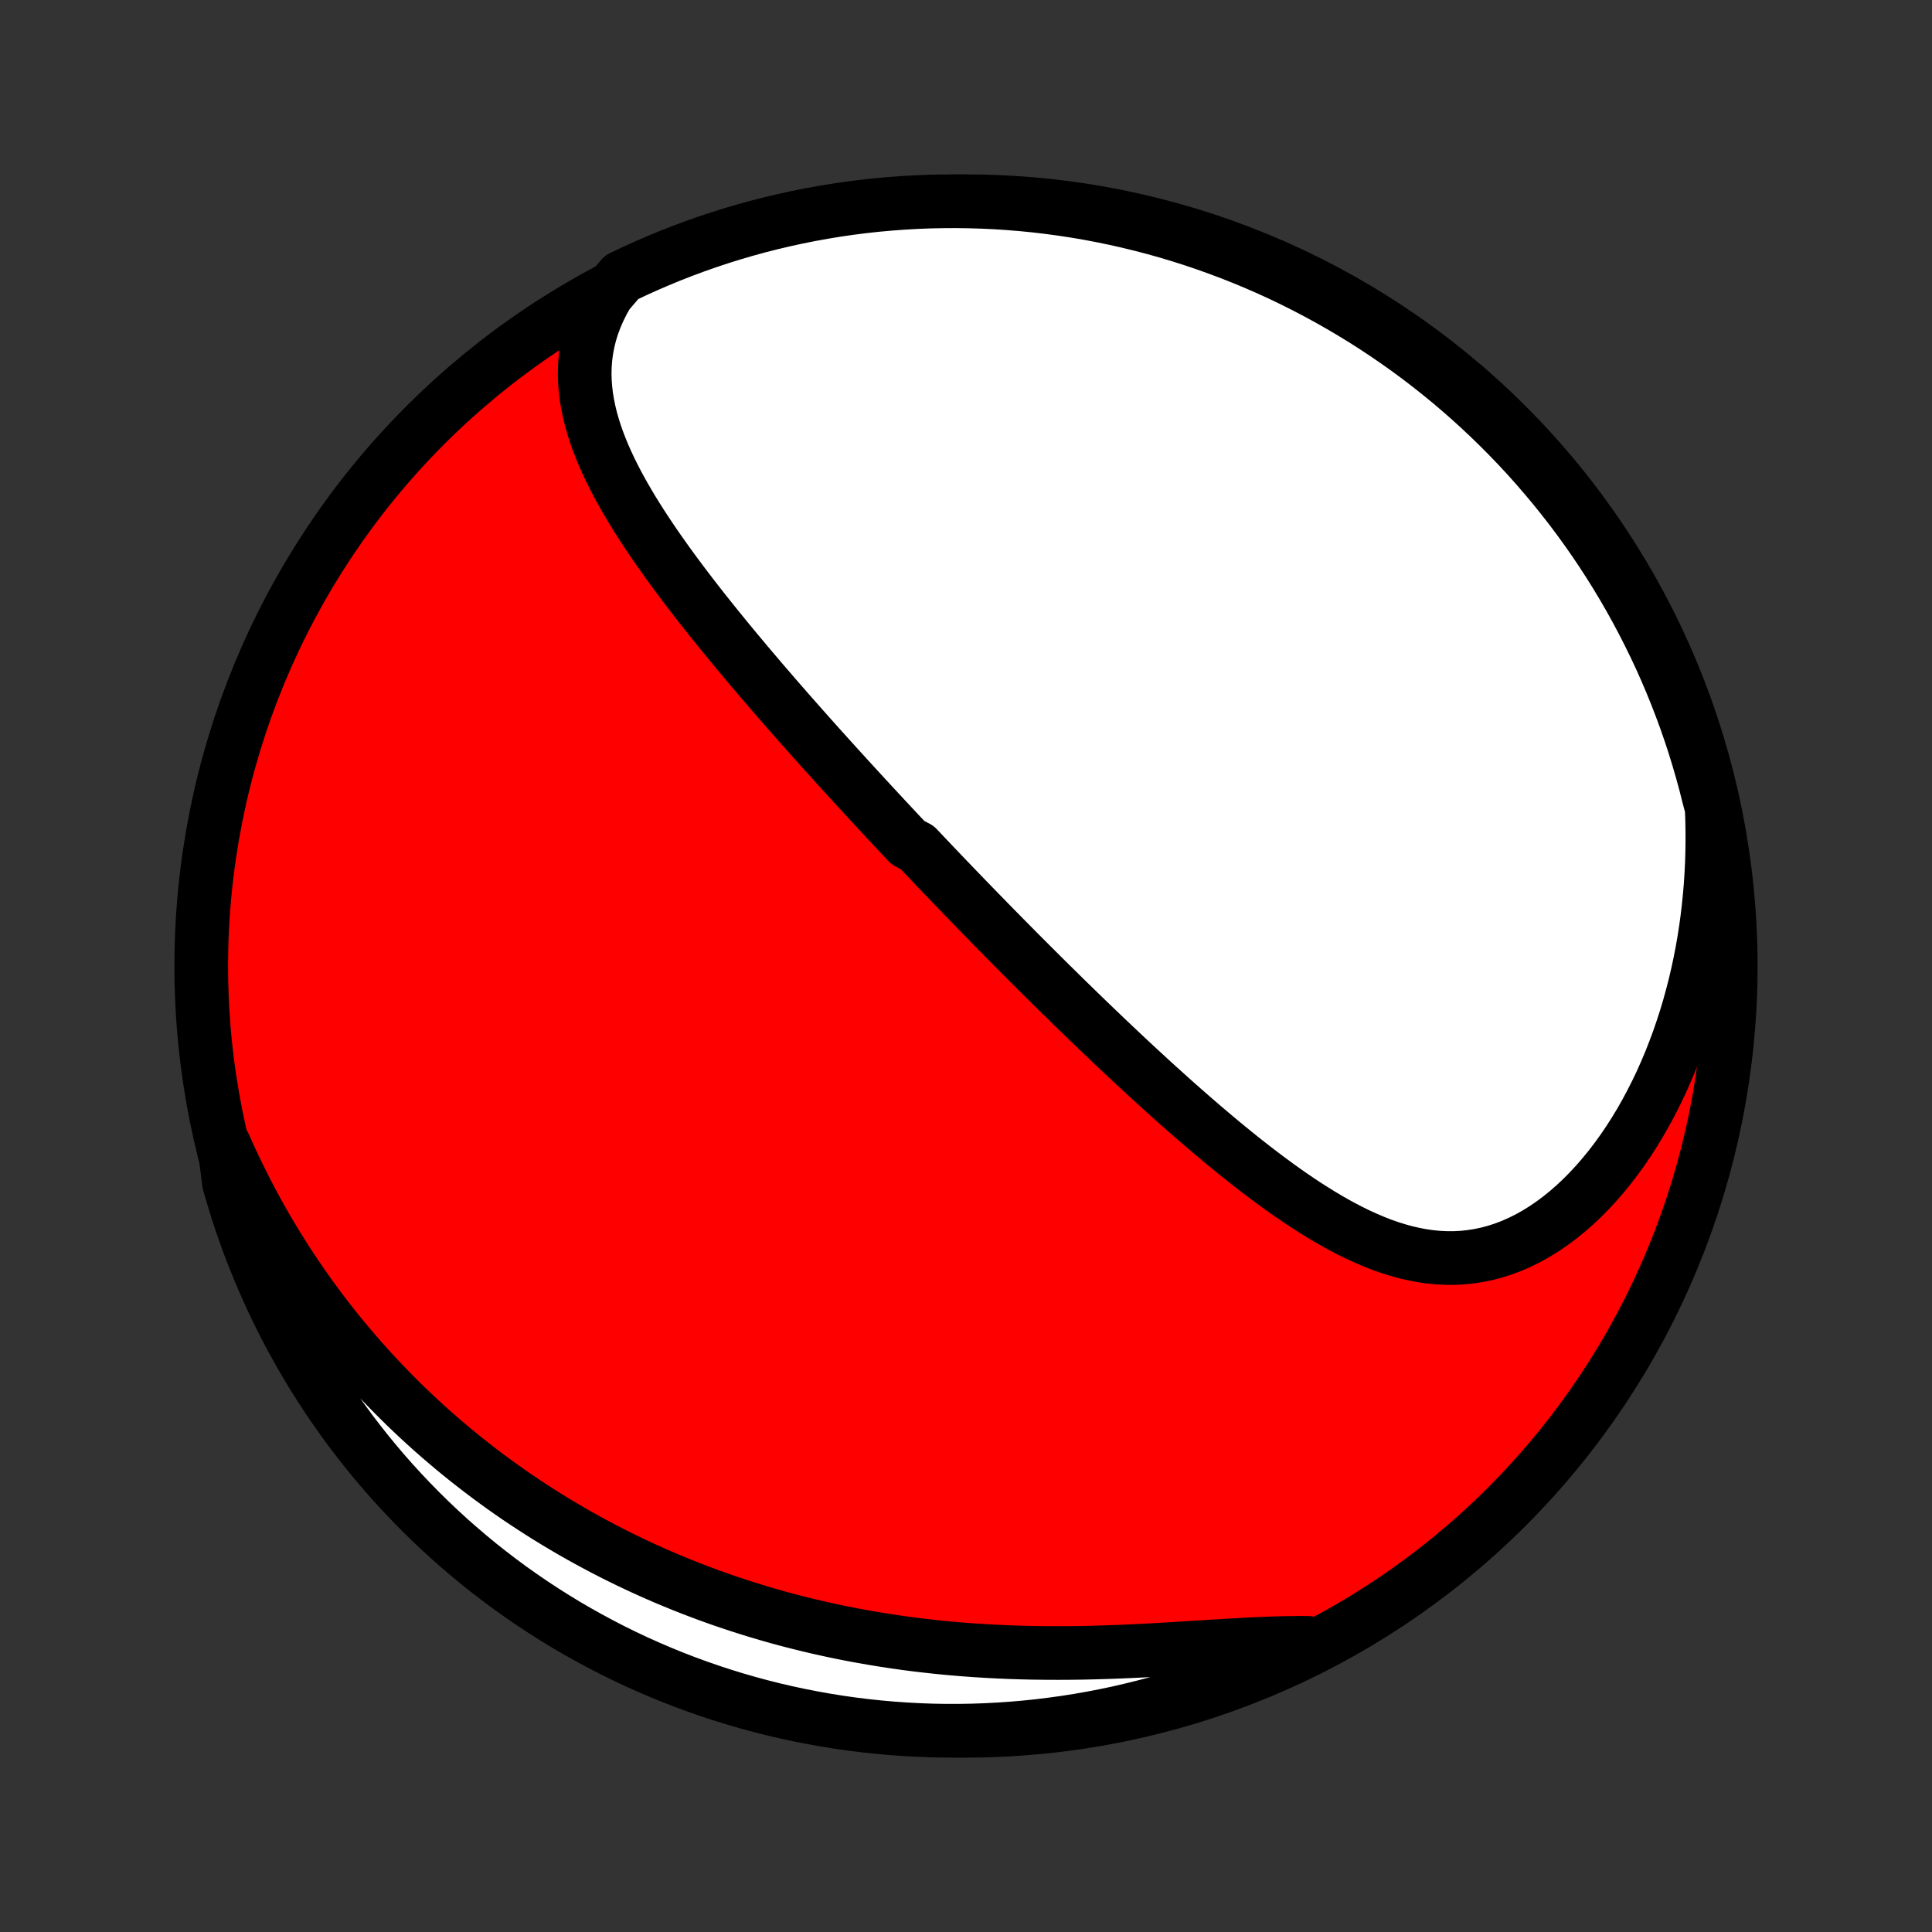 <?xml version="1.0" encoding="utf-8" standalone="no"?>
<!DOCTYPE svg PUBLIC "-//W3C//DTD SVG 1.1//EN"
  "http://www.w3.org/Graphics/SVG/1.1/DTD/svg11.dtd">
<!-- Created with matplotlib (http://matplotlib.org/) -->
<svg height="72pt" version="1.1" viewBox="0 0 72 72" width="72pt" xmlns="http://www.w3.org/2000/svg" xmlns:xlink="http://www.w3.org/1999/xlink">
 <rect x="0" y="0" width="72" height="72" fill="#333333" stroke="none"/>
 <defs>
  <style type="text/css">
*{stroke-linecap:butt;stroke-linejoin:round;}
  </style>
 </defs>
 <g id="figure_1">
  <g id="patch_1">
   <path d="
M0 72
L72 72
L72 0
L0 0
z
" style="fill:none;"/>
  </g>
  <g id="axes_1">
   <g id="PatchCollection_1">
    <defs>
     <path d="
M36 -7.5
C43.558 -7.5 50.808 -10.503 56.153 -15.848
C61.497 -21.192 64.5 -28.442 64.5 -36
C64.5 -43.558 61.497 -50.808 56.153 -56.153
C50.808 -61.497 43.558 -64.5 36 -64.5
C28.442 -64.5 21.192 -61.497 15.848 -56.153
C10.503 -50.808 7.5 -43.558 7.5 -36
C7.5 -28.442 10.503 -21.192 15.848 -15.848
C21.192 -10.503 28.442 -7.5 36 -7.5
z
" id="C0_0_a811fe30f3"/>
     <path d="
M22.64 -61.054
L22.471 -60.754
L22.321 -60.454
L22.191 -60.154
L22.08 -59.855
L21.988 -59.557
L21.915 -59.261
L21.859 -58.965
L21.82 -58.672
L21.797 -58.38
L21.789 -58.09
L21.796 -57.802
L21.817 -57.517
L21.85 -57.233
L21.896 -56.951
L21.953 -56.672
L22.02 -56.395
L22.098 -56.12
L22.184 -55.847
L22.279 -55.576
L22.383 -55.307
L22.493 -55.04
L22.61 -54.776
L22.733 -54.513
L22.862 -54.252
L22.996 -53.993
L23.135 -53.736
L23.278 -53.481
L23.426 -53.228
L23.576 -52.976
L23.731 -52.727
L23.888 -52.479
L24.048 -52.233
L24.21 -51.989
L24.374 -51.746
L24.541 -51.506
L24.709 -51.267
L24.878 -51.03
L25.049 -50.794
L25.222 -50.56
L25.395 -50.328
L25.569 -50.097
L25.744 -49.868
L25.92 -49.641
L26.096 -49.415
L26.273 -49.191
L26.45 -48.968
L26.627 -48.747
L26.805 -48.527
L26.982 -48.309
L27.16 -48.092
L27.338 -47.876
L27.516 -47.662
L27.694 -47.45
L27.871 -47.238
L28.049 -47.028
L28.227 -46.819
L28.404 -46.611
L28.581 -46.405
L28.758 -46.2
L28.935 -45.995
L29.112 -45.792
L29.288 -45.59
L29.464 -45.389
L29.64 -45.19
L29.816 -44.99
L29.992 -44.792
L30.167 -44.595
L30.342 -44.399
L30.517 -44.203
L30.692 -44.009
L30.867 -43.815
L31.041 -43.622
L31.216 -43.429
L31.39 -43.237
L31.564 -43.046
L31.739 -42.855
L31.913 -42.665
L32.087 -42.476
L32.261 -42.287
L32.435 -42.098
L32.609 -41.91
L32.783 -41.722
L32.958 -41.534
L33.132 -41.347
L33.307 -41.16
L33.481 -40.973
L33.656 -40.787
L33.831 -40.6
L34.183 -40.414
L34.359 -40.228
L34.535 -40.042
L34.712 -39.856
L34.889 -39.67
L35.067 -39.483
L35.245 -39.297
L35.424 -39.111
L35.603 -38.924
L35.783 -38.738
L35.963 -38.551
L36.145 -38.364
L36.326 -38.177
L36.509 -37.989
L36.692 -37.801
L36.876 -37.613
L37.061 -37.424
L37.247 -37.235
L37.433 -37.046
L37.621 -36.856
L37.81 -36.665
L37.999 -36.474
L38.19 -36.283
L38.382 -36.091
L38.575 -35.898
L38.769 -35.705
L38.964 -35.511
L39.16 -35.317
L39.358 -35.122
L39.557 -34.926
L39.757 -34.73
L39.959 -34.533
L40.162 -34.335
L40.367 -34.136
L40.573 -33.937
L40.78 -33.738
L40.99 -33.537
L41.2 -33.336
L41.413 -33.134
L41.627 -32.932
L41.842 -32.729
L42.06 -32.525
L42.279 -32.321
L42.5 -32.116
L42.723 -31.911
L42.947 -31.705
L43.174 -31.499
L43.402 -31.293
L43.632 -31.086
L43.864 -30.879
L44.099 -30.672
L44.335 -30.465
L44.573 -30.258
L44.813 -30.051
L45.055 -29.845
L45.299 -29.639
L45.545 -29.434
L45.794 -29.229
L46.044 -29.026
L46.296 -28.823
L46.551 -28.622
L46.807 -28.423
L47.066 -28.226
L47.327 -28.03
L47.59 -27.837
L47.855 -27.647
L48.122 -27.46
L48.391 -27.276
L48.662 -27.096
L48.936 -26.921
L49.211 -26.75
L49.489 -26.584
L49.769 -26.424
L50.051 -26.27
L50.335 -26.123
L50.62 -25.983
L50.909 -25.852
L51.199 -25.728
L51.491 -25.614
L51.785 -25.51
L52.081 -25.417
L52.378 -25.335
L52.678 -25.265
L52.979 -25.207
L53.282 -25.163
L53.586 -25.133
L53.891 -25.118
L54.197 -25.117
L54.505 -25.133
L54.812 -25.165
L55.12 -25.213
L55.428 -25.278
L55.735 -25.36
L56.041 -25.459
L56.346 -25.575
L56.65 -25.709
L56.951 -25.859
L57.25 -26.026
L57.545 -26.209
L57.837 -26.408
L58.126 -26.623
L58.41 -26.853
L58.689 -27.097
L58.963 -27.355
L59.231 -27.626
L59.494 -27.91
L59.75 -28.206
L60 -28.513
L60.243 -28.831
L60.479 -29.158
L60.707 -29.495
L60.928 -29.841
L61.141 -30.194
L61.346 -30.555
L61.543 -30.924
L61.732 -31.298
L61.913 -31.678
L62.085 -32.063
L62.249 -32.453
L62.404 -32.848
L62.552 -33.246
L62.69 -33.648
L62.821 -34.052
L62.943 -34.459
L63.056 -34.869
L63.162 -35.28
L63.259 -35.693
L63.348 -36.106
L63.429 -36.521
L63.502 -36.937
L63.567 -37.352
L63.624 -37.768
L63.673 -38.184
L63.715 -38.6
L63.75 -39.015
L63.777 -39.429
L63.797 -39.842
L63.809 -40.255
L63.815 -40.666
L63.813 -41.076
L63.805 -41.484
L63.79 -41.891
L63.681 -42.297
L63.559 -42.782
L63.428 -43.264
L63.288 -43.744
L63.141 -44.221
L62.985 -44.697
L62.821 -45.169
L62.648 -45.638
L62.468 -46.105
L62.279 -46.569
L62.083 -47.029
L61.879 -47.486
L61.666 -47.939
L61.446 -48.389
L61.218 -48.835
L60.983 -49.277
L60.74 -49.715
L60.489 -50.149
L60.231 -50.579
L59.965 -51.004
L59.692 -51.425
L59.412 -51.841
L59.125 -52.252
L58.831 -52.658
L58.53 -53.059
L58.221 -53.455
L57.907 -53.845
L57.585 -54.23
L57.257 -54.61
L56.923 -54.984
L56.582 -55.352
L56.234 -55.714
L55.881 -56.07
L55.522 -56.42
L55.156 -56.764
L54.785 -57.102
L54.408 -57.433
L54.026 -57.758
L53.638 -58.075
L53.244 -58.387
L52.846 -58.691
L52.442 -58.989
L52.033 -59.279
L51.62 -59.562
L51.201 -59.839
L50.778 -60.108
L50.35 -60.369
L49.919 -60.623
L49.482 -60.87
L49.042 -61.109
L48.598 -61.341
L48.15 -61.565
L47.698 -61.781
L47.243 -61.989
L46.784 -62.189
L46.322 -62.381
L45.857 -62.565
L45.388 -62.741
L44.917 -62.909
L44.444 -63.069
L43.967 -63.221
L43.488 -63.364
L43.007 -63.499
L42.524 -63.625
L42.039 -63.743
L41.552 -63.853
L41.063 -63.954
L40.573 -64.047
L40.081 -64.131
L39.589 -64.206
L39.094 -64.273
L38.6 -64.332
L38.104 -64.381
L37.608 -64.422
L37.111 -64.455
L36.614 -64.478
L36.116 -64.493
L35.619 -64.5
L35.121 -64.497
L34.624 -64.487
L34.128 -64.467
L33.632 -64.438
L33.136 -64.401
L32.642 -64.356
L32.149 -64.302
L31.656 -64.239
L31.165 -64.167
L30.676 -64.087
L30.188 -63.998
L29.702 -63.901
L29.218 -63.795
L28.736 -63.681
L28.256 -63.559
L27.779 -63.428
L27.303 -63.288
L26.831 -63.141
L26.362 -62.985
L25.895 -62.821
L25.431 -62.648
L24.971 -62.468
L24.514 -62.279
L24.061 -62.083
L23.611 -61.879
L23.165 -61.666
z
" id="C0_1_3e8ca11062"/>
     <path d="
M8.358 -29.33
L8.521 -28.965
L8.687 -28.605
L8.857 -28.249
L9.03 -27.899
L9.206 -27.553
L9.384 -27.213
L9.566 -26.877
L9.75 -26.546
L9.937 -26.219
L10.127 -25.897
L10.32 -25.579
L10.515 -25.266
L10.712 -24.957
L10.912 -24.653
L11.114 -24.353
L11.319 -24.056
L11.525 -23.764
L11.735 -23.476
L11.946 -23.192
L12.159 -22.912
L12.375 -22.635
L12.593 -22.362
L12.813 -22.093
L13.035 -21.828
L13.259 -21.566
L13.485 -21.307
L13.713 -21.052
L13.944 -20.8
L14.176 -20.552
L14.41 -20.306
L14.647 -20.064
L14.886 -19.825
L15.126 -19.589
L15.369 -19.357
L15.614 -19.127
L15.861 -18.9
L16.11 -18.676
L16.362 -18.455
L16.616 -18.237
L16.872 -18.021
L17.13 -17.809
L17.39 -17.599
L17.653 -17.392
L17.918 -17.188
L18.185 -16.986
L18.455 -16.787
L18.727 -16.59
L19.002 -16.396
L19.279 -16.205
L19.559 -16.017
L19.842 -15.831
L20.127 -15.647
L20.415 -15.466
L20.706 -15.288
L20.999 -15.113
L21.295 -14.939
L21.594 -14.769
L21.896 -14.601
L22.201 -14.436
L22.509 -14.273
L22.82 -14.113
L23.134 -13.956
L23.452 -13.801
L23.772 -13.649
L24.096 -13.5
L24.423 -13.354
L24.753 -13.21
L25.087 -13.07
L25.425 -12.932
L25.765 -12.797
L26.11 -12.666
L26.457 -12.537
L26.809 -12.411
L27.164 -12.289
L27.523 -12.17
L27.885 -12.054
L28.251 -11.941
L28.621 -11.832
L28.994 -11.726
L29.371 -11.624
L29.752 -11.526
L30.137 -11.431
L30.525 -11.34
L30.917 -11.253
L31.313 -11.169
L31.712 -11.09
L32.115 -11.015
L32.522 -10.944
L32.932 -10.877
L33.346 -10.814
L33.763 -10.755
L34.183 -10.701
L34.606 -10.652
L35.032 -10.606
L35.461 -10.565
L35.893 -10.529
L36.328 -10.497
L36.765 -10.47
L37.204 -10.447
L37.645 -10.428
L38.088 -10.414
L38.532 -10.404
L38.978 -10.399
L39.425 -10.397
L39.872 -10.399
L40.32 -10.405
L40.768 -10.415
L41.215 -10.428
L41.662 -10.444
L42.108 -10.463
L42.552 -10.484
L42.995 -10.508
L43.435 -10.533
L43.872 -10.559
L44.306 -10.586
L44.737 -10.613
L45.163 -10.64
L45.585 -10.666
L46.002 -10.69
L46.413 -10.713
L46.818 -10.733
L47.217 -10.75
L47.61 -10.764
L47.995 -10.773
L48.373 -10.777
L48.743 -10.776
L48.694 -10.77
L48.247 -10.483
L47.796 -10.266
L47.341 -10.056
L46.883 -9.854
L46.422 -9.66
L45.958 -9.474
L45.49 -9.296
L45.02 -9.126
L44.546 -8.965
L44.071 -8.812
L43.592 -8.667
L43.112 -8.53
L42.629 -8.402
L42.144 -8.282
L41.657 -8.17
L41.169 -8.067
L40.679 -7.973
L40.188 -7.887
L39.695 -7.809
L39.201 -7.741
L38.707 -7.68
L38.211 -7.629
L37.715 -7.586
L37.218 -7.552
L36.721 -7.526
L36.224 -7.509
L35.726 -7.501
L35.229 -7.501
L34.732 -7.51
L34.235 -7.528
L33.739 -7.555
L33.243 -7.59
L32.749 -7.634
L32.255 -7.686
L31.763 -7.747
L31.271 -7.817
L30.782 -7.895
L30.294 -7.982
L29.807 -8.077
L29.323 -8.181
L28.84 -8.293
L28.36 -8.414
L27.882 -8.543
L27.406 -8.681
L26.933 -8.827
L26.463 -8.981
L25.996 -9.143
L25.532 -9.314
L25.07 -9.492
L24.613 -9.679
L24.159 -9.874
L23.708 -10.076
L23.261 -10.287
L22.818 -10.505
L22.379 -10.732
L21.944 -10.966
L21.514 -11.207
L21.087 -11.456
L20.666 -11.713
L20.249 -11.977
L19.837 -12.248
L19.43 -12.527
L19.027 -12.812
L18.631 -13.105
L18.239 -13.405
L17.852 -13.711
L17.472 -14.025
L17.097 -14.345
L16.727 -14.671
L16.364 -15.005
L16.006 -15.344
L15.655 -15.69
L15.31 -16.042
L14.971 -16.4
L14.638 -16.764
L14.312 -17.134
L13.993 -17.51
L13.68 -17.891
L13.374 -18.278
L13.075 -18.67
L12.783 -19.068
L12.498 -19.47
L12.22 -19.878
L11.95 -20.291
L11.687 -20.708
L11.431 -21.13
L11.183 -21.557
L10.942 -21.988
L10.709 -22.423
L10.483 -22.862
L10.266 -23.306
L10.056 -23.753
L9.854 -24.204
L9.66 -24.659
L9.474 -25.117
L9.296 -25.578
L9.126 -26.043
L8.965 -26.51
L8.812 -26.98
L8.667 -27.454
L8.53 -27.93
z
" id="C0_2_bf7348f7a2"/>
    </defs>
    <g clip-path="url(#p1bffca34e9)">
     <use style="fill:#ff0000;stroke:#000000;stroke-width:2.0;" x="0.0" xlink:href="#C0_0_a811fe30f3" y="72.0"/>
    </g>
    <g clip-path="url(#p1bffca34e9)">
     <use style="fill:#ffffff;stroke:#000000;stroke-width:2.0;" x="0.0" xlink:href="#C0_1_3e8ca11062" y="72.0"/>
    </g>
    <g clip-path="url(#p1bffca34e9)">
     <use style="fill:#ffffff;stroke:#000000;stroke-width:2.0;" x="0.0" xlink:href="#C0_2_bf7348f7a2" y="72.0"/>
    </g>
   </g>
  </g>
 </g>
 <defs>
  <clipPath id="p1bffca34e9">
   <rect height="72.0" width="72.0" x="0.0" y="0.0"/>
  </clipPath>
 </defs>
</svg>
